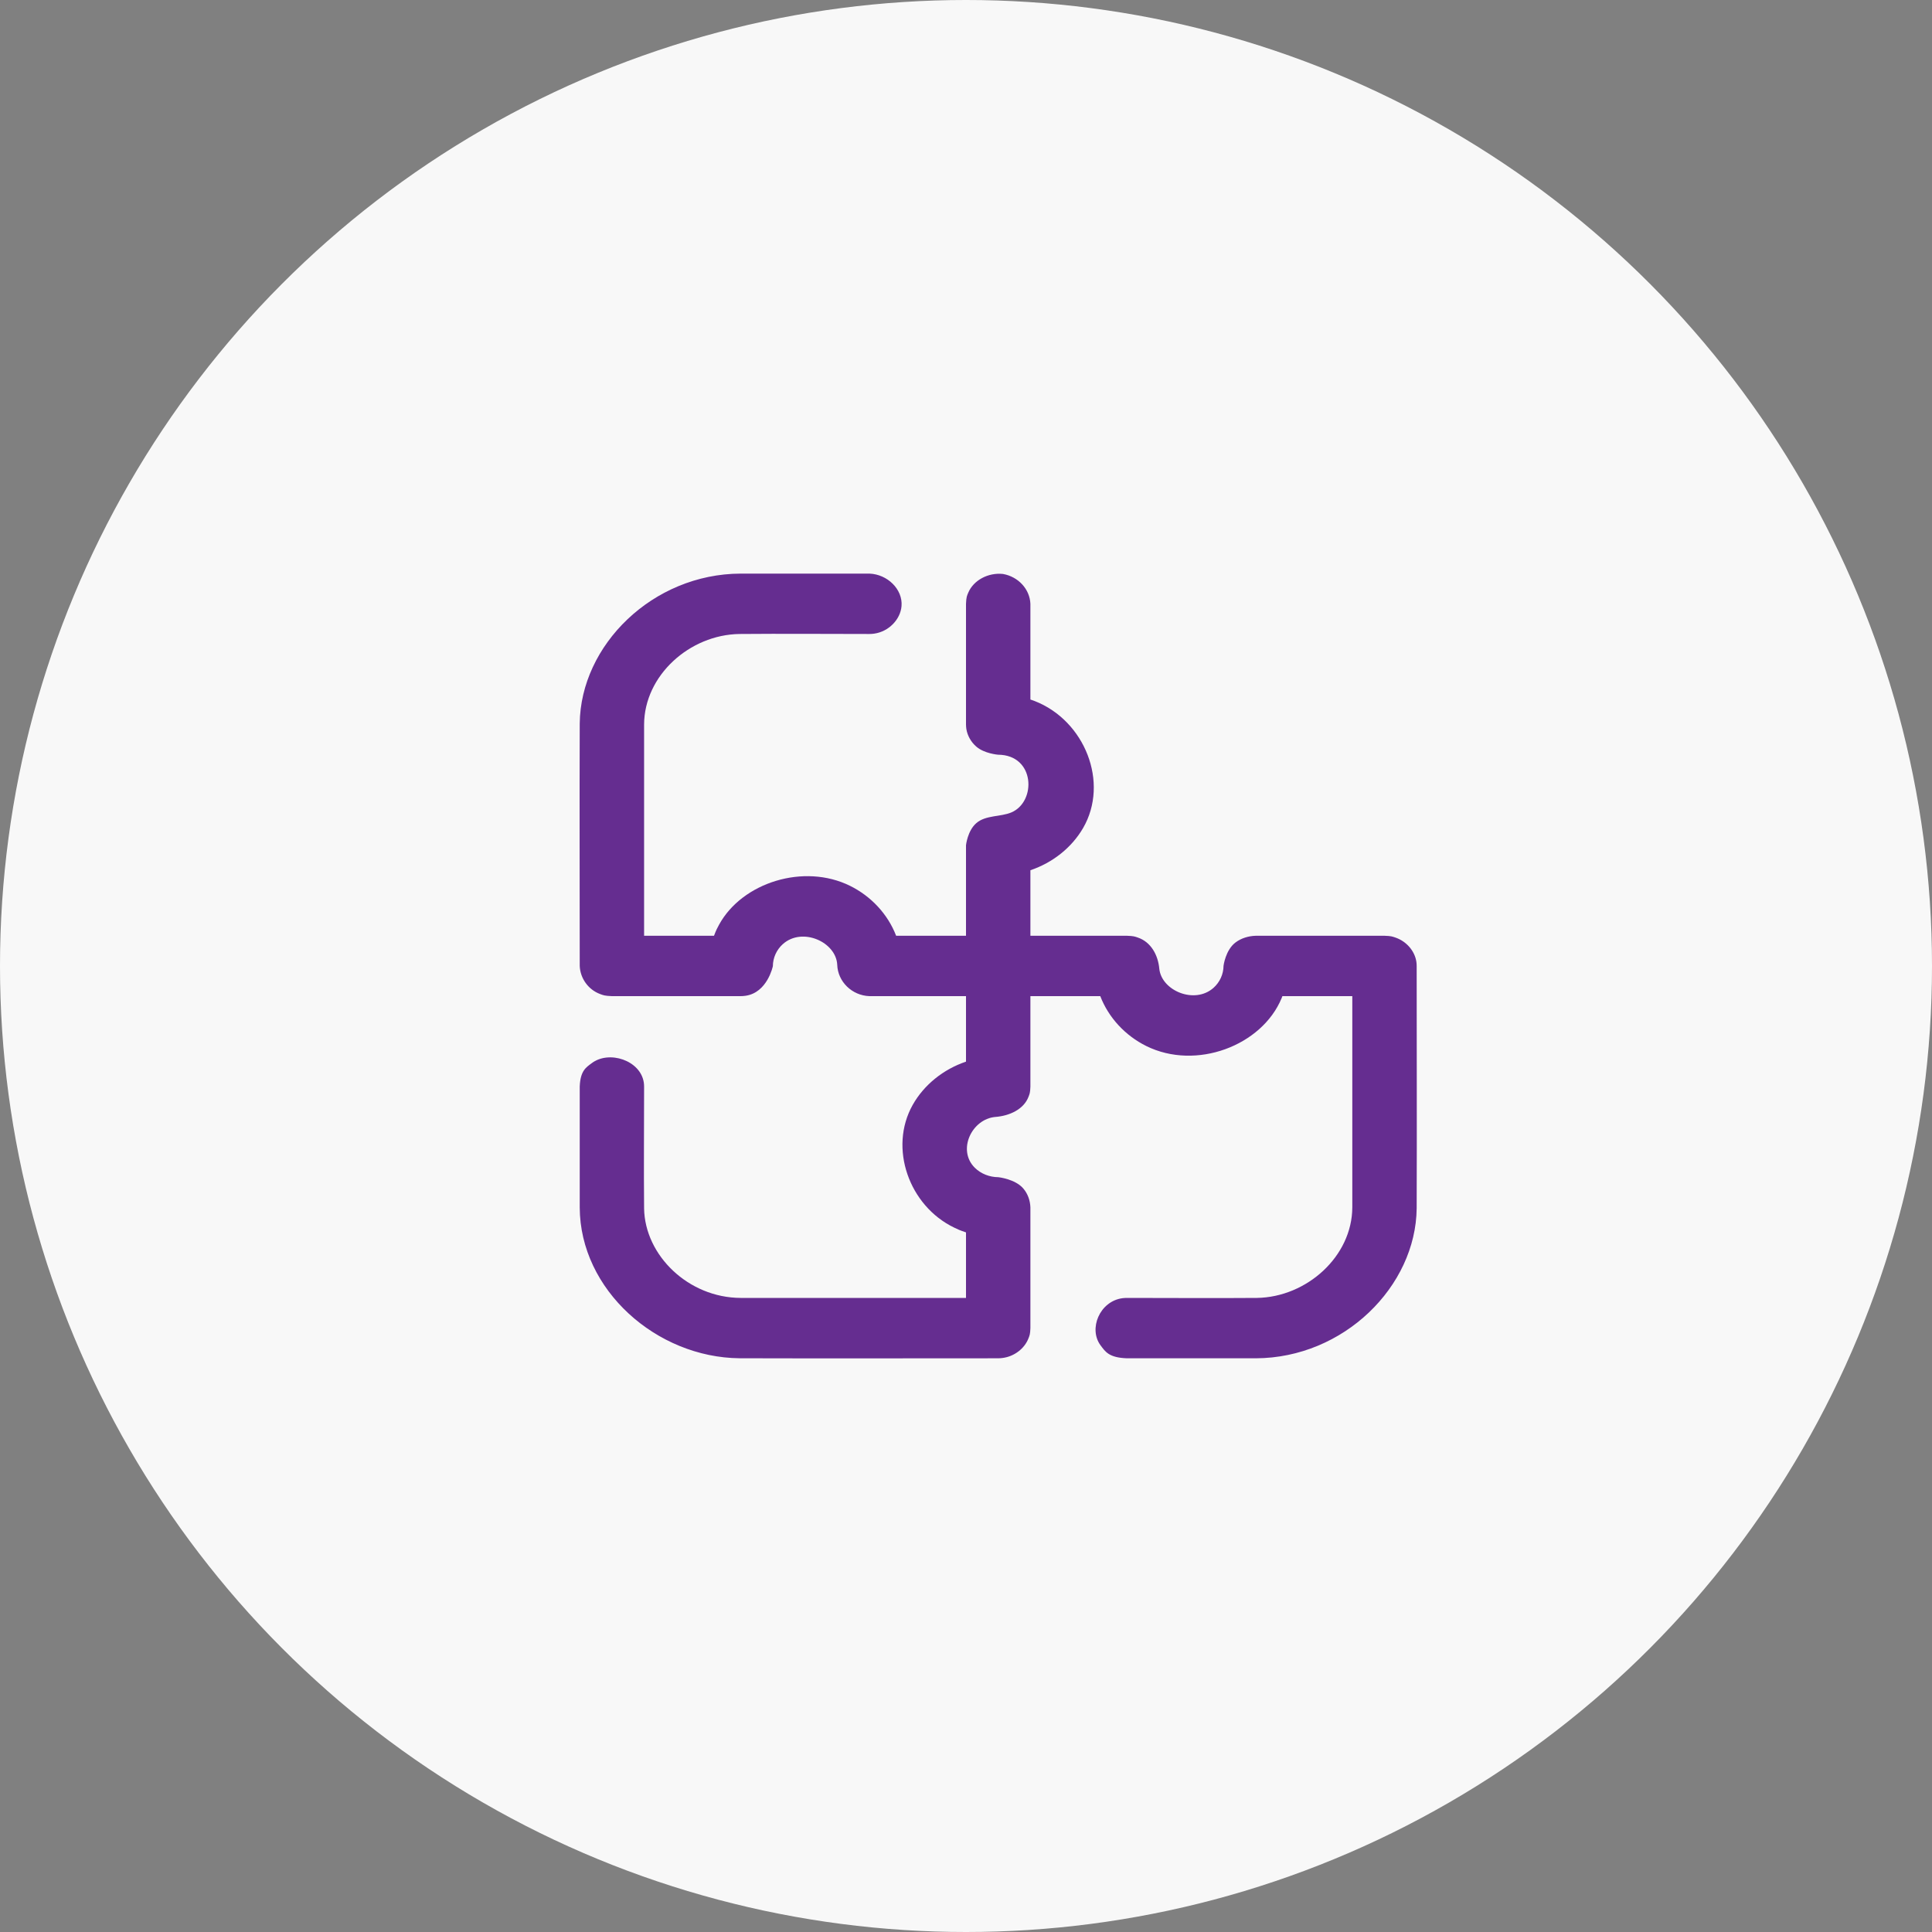 <svg width="60" height="60" viewBox="0 0 60 60" fill="none" xmlns="http://www.w3.org/2000/svg"><rect x="0" y="0" width="60" height="60" fill="#808080" stroke="none"/> <circle cx="30" cy="30" r="30" fill="#F8F8F8"></circle> <g clip-path="url(#clip0_166_496)"> <path d="M23.002 30.936H19.003C18.774 30.927 18.736 30.907 18.638 30.871C18.268 30.735 18.019 30.381 18.004 29.998C18.004 27.489 17.995 24.981 18.004 22.471C18.028 20.036 20.27 17.822 23.001 17.814H27.001C27.556 17.834 28.04 18.298 27.998 18.821C27.964 19.241 27.598 19.615 27.15 19.678C27.084 19.688 27.067 19.687 27.001 19.689C25.656 19.689 24.31 19.677 22.965 19.689C21.416 19.712 20.008 20.978 20.003 22.502V29.061H22.174C22.246 28.872 22.272 28.827 22.331 28.718C23.049 27.404 24.969 26.802 26.4 27.511C27.059 27.837 27.576 28.398 27.83 29.061H30V26.249C30 26.249 30.047 25.802 30.318 25.565C30.61 25.309 31.074 25.373 31.41 25.23C32.192 24.898 32.149 23.444 30.994 23.438C30.994 23.438 30.567 23.404 30.318 23.185C30.154 23.042 30.045 22.847 30.011 22.64C30.002 22.578 30.003 22.562 30 22.5V18.752C30.009 18.536 30.031 18.501 30.069 18.409C30.233 18.018 30.69 17.776 31.149 17.825C31.622 17.909 31.981 18.294 32 18.752V21.724C32.067 21.746 32.067 21.746 32.134 21.772C33.69 22.379 34.455 24.303 33.636 25.716C33.286 26.32 32.694 26.792 32 27.026V29.061H34.999C35.208 29.068 35.242 29.085 35.332 29.115C35.745 29.252 35.965 29.662 36.003 30.084C36.072 30.767 37.101 31.201 37.688 30.677C37.884 30.502 37.996 30.253 37.998 29.993C37.998 29.993 38.058 29.506 38.369 29.27C38.545 29.137 38.769 29.068 38.998 29.061H42.997C43.206 29.068 43.241 29.085 43.331 29.115C43.674 29.23 43.937 29.529 43.987 29.871C43.995 29.927 43.994 29.942 43.996 29.998C43.996 32.507 44.005 35.017 43.996 37.525C43.972 39.95 41.73 42.175 38.999 42.183H34.999C34.439 42.164 34.327 41.978 34.182 41.785C33.796 41.273 34.149 40.409 34.863 40.316C34.923 40.309 34.938 40.31 34.999 40.308C36.344 40.308 37.69 40.319 39.035 40.308C40.579 40.285 41.992 39.02 41.997 37.495V30.936H39.826C39.814 30.967 39.814 30.967 39.802 30.998C39.19 32.478 37.145 33.25 35.6 32.486C34.941 32.16 34.425 31.599 34.17 30.936H32V33.747C31.993 33.943 31.974 33.975 31.942 34.06C31.796 34.447 31.359 34.654 30.909 34.688C30.18 34.753 29.717 35.718 30.276 36.268C30.463 36.452 30.728 36.557 31.006 36.559C31.006 36.559 31.526 36.615 31.777 36.907C31.92 37.072 31.992 37.282 32 37.496V41.245C31.993 41.442 31.974 41.474 31.942 41.559C31.82 41.88 31.5 42.127 31.136 42.173C31.076 42.182 31.061 42.18 31 42.183C28.324 42.183 25.647 42.19 22.971 42.182C20.388 42.16 18.012 40.058 18.004 37.498V33.747C18.022 33.25 18.205 33.147 18.372 33.021C18.913 32.607 19.892 32.929 19.994 33.62C20.002 33.676 20.001 33.69 20.003 33.747C20.003 35.008 19.991 36.27 20.003 37.531C20.027 38.987 21.378 40.303 23.004 40.308H30V38.273C29.799 38.205 29.751 38.182 29.634 38.125C28.233 37.452 27.591 35.652 28.346 34.311C28.695 33.693 29.293 33.209 30 32.97V30.936H27.001C26.455 30.917 26.018 30.483 26.001 29.962C25.967 29.254 24.915 28.781 24.312 29.32C24.116 29.496 24.004 29.745 24.002 30.005C24.002 30.005 23.833 30.829 23.151 30.925C23.085 30.935 23.068 30.933 23.002 30.936Z" fill="#652D90"></path> </g> <defs> <clipPath id="clip0_166_496"> <rect width="32" height="30" fill="white" transform="translate(15 15)"></rect> </clipPath> </defs> </svg>